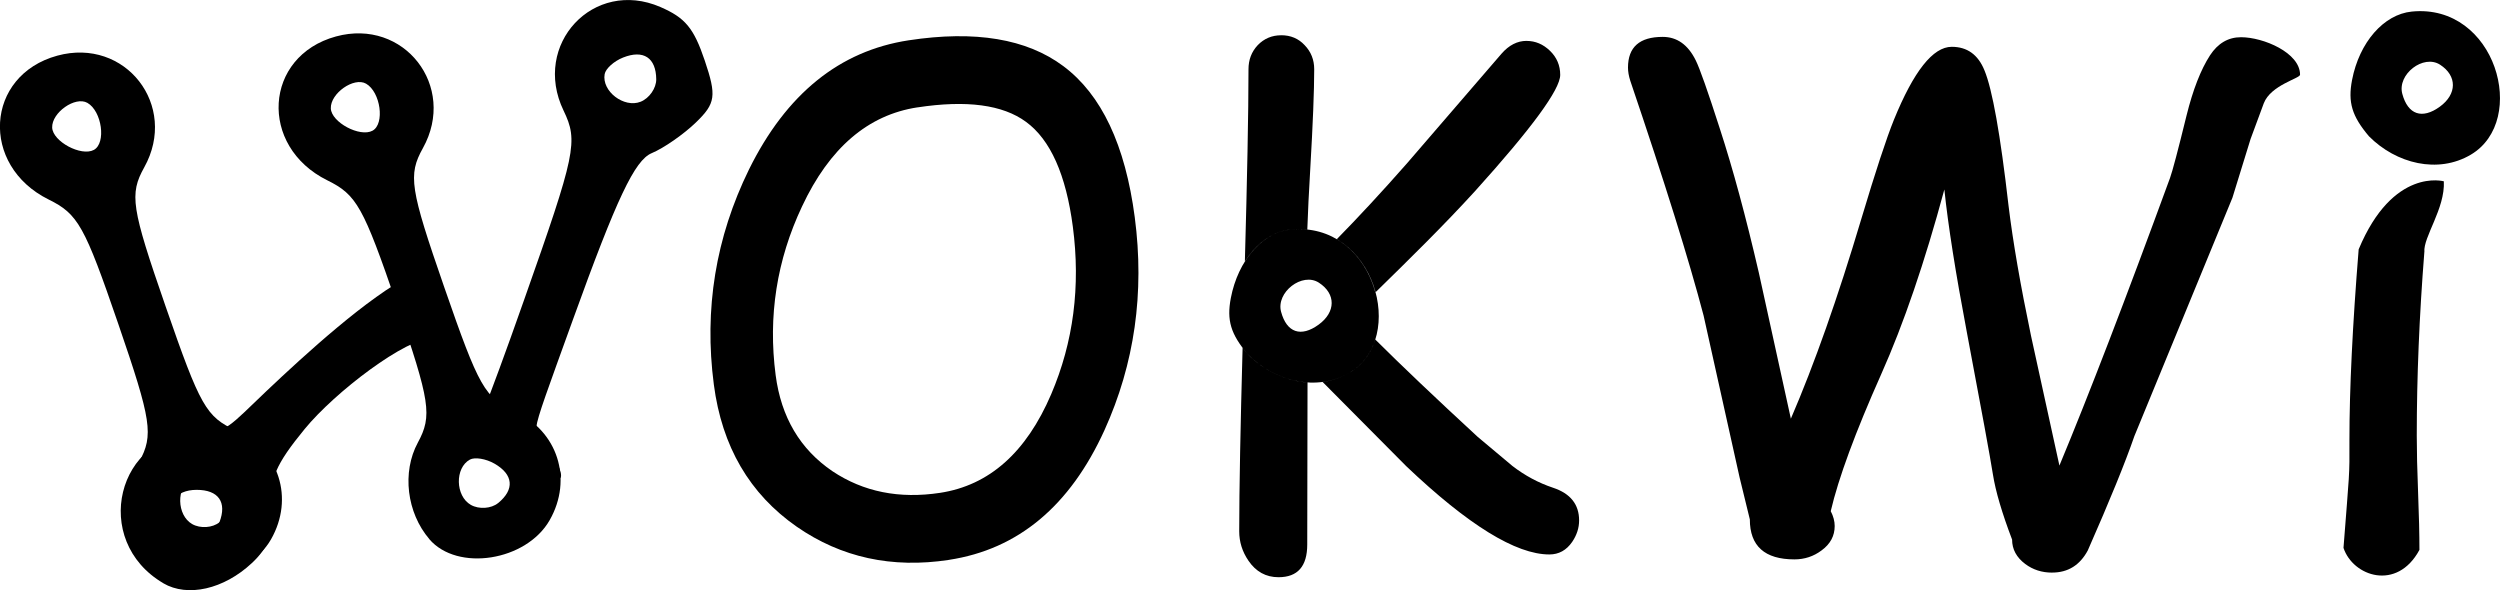 <?xml version="1.0" encoding="UTF-8" standalone="no"?>
<!-- Created with Inkscape (http://www.inkscape.org/) -->

<svg
   xmlns:dc="http://purl.org/dc/elements/1.1/"
   xmlns:cc="http://creativecommons.org/ns#"
   xmlns:rdf="http://www.w3.org/1999/02/22-rdf-syntax-ns#"
   xmlns:svg="http://www.w3.org/2000/svg"
   xmlns="http://www.w3.org/2000/svg"
   xmlns:sodipodi="http://sodipodi.sourceforge.net/DTD/sodipodi-0.dtd"
   xmlns:inkscape="http://www.inkscape.org/namespaces/inkscape"
   width="69.532mm"
   height="16.413mm"
   viewBox="0 0 69.532 16.413"
   version="1.1"
   id="svg8"
   inkscape:version="0.92.3 (2405546, 2018-03-11)"
   sodipodi:docname="logo.svg">
  <defs
     id="defs2" />
  <sodipodi:namedview
     id="base"
     pagecolor="#ffffff"
     bordercolor="#666666"
     borderopacity="1.0"
     inkscape:pageopacity="0.0"
     inkscape:pageshadow="2"
     inkscape:zoom="2.8"
     inkscape:cx="201.31515"
     inkscape:cy="55.54126"
     inkscape:document-units="mm"
     inkscape:current-layer="layer1"
     showgrid="false"
     fit-margin-top="0"
     fit-margin-left="0"
     fit-margin-right="0"
     fit-margin-bottom="0"
     inkscape:window-width="1920"
     inkscape:window-height="1137"
     inkscape:window-x="-8"
     inkscape:window-y="-8"
     inkscape:window-maximized="1" />
  <g
     inkscape:label="Layer 1"
     inkscape:groupmode="layer"
     id="layer1"
     transform="translate(-92.223,-123.833)">
    <g
       id="g1005"
       transform="translate(1.058)">
      <path
         sodipodi:nodetypes="ccscccscsccscsccsccc"
         style="fill:#000000;stroke-width:0.265"
         d="m 95.357,139.362 c -0.631,-0.737 -0.765,-1.863 -0.321,-2.684 0.405,-0.748 0.346,-1.136 -0.583,-3.841 -0.938,-2.73 -1.116,-3.05 -1.935,-3.455 -1.917,-0.949 -1.766,-3.452 0.241,-4.001 1.892,-0.517 3.374,1.386 2.418,3.106 -0.416,0.749 -0.361,1.113 0.593,3.865 0.969,2.796 1.126,3.072 1.964,3.457 1.193,0.548 1.62,1.884 0.969,3.025 -0.65,1.139 -2.566,1.441 -3.348,0.528 z m 1.912,-1.003 c 0.465,-0.38 0.425,-0.796 -0.103,-1.098 -0.238,-0.136 -0.544,-0.186 -0.681,-0.112 -0.423,0.23 -0.407,1.014 0.025,1.26 0.226,0.129 0.567,0.106 0.759,-0.051 z m -3.493,-10.357 c 0.347,-0.189 0.224,-1.077 -0.18,-1.308 -0.337,-0.192 -0.994,0.269 -0.98,0.687 0.014,0.386 0.809,0.812 1.16,0.621 z"
         id="path904"
         inkscape:connector-curvature="0" />
      <path
         inkscape:connector-curvature="0"
         id="path906"
         d="m 103.107,138.828 c -0.631,-0.737 -0.765,-1.863 -0.321,-2.684 0.405,-0.748 0.346,-1.136 -0.583,-3.841 -0.938,-2.73 -1.116,-3.05 -1.935,-3.455 -1.917,-0.949 -1.766,-3.452 0.241,-4.001 1.892,-0.517 3.374,1.386 2.418,3.106 -0.416,0.749 -0.361,1.113 0.593,3.865 0.969,2.796 1.126,3.072 1.964,3.457 1.193,0.548 1.62,1.884 0.969,3.025 -0.65,1.139 -2.566,1.441 -3.348,0.528 z m 1.912,-1.003 c 0.465,-0.38 0.425,-0.796 -0.103,-1.098 -0.238,-0.136 -0.544,-0.186 -0.681,-0.112 -0.423,0.23 -0.407,1.014 0.025,1.26 0.226,0.129 0.567,0.106 0.759,-0.051 z m -3.493,-10.357 c 0.347,-0.189 0.224,-1.077 -0.18,-1.308 -0.337,-0.192 -0.994,0.269 -0.98,0.687 0.013,0.386 0.809,0.812 1.16,0.621 z"
         style="fill:#000000;stroke-width:0.265"
         sodipodi:nodetypes="ccscccscsccscsccsccc" />
      <path
         sodipodi:nodetypes="cszcccccccsccc"
         inkscape:connector-curvature="0"
         id="path826-2"
         d="m 95.708,140.054 c -2.027,-1.187 -1.3,-4.185 1.014,-4.185 0.751,0 0.817,-0.177 1.864,-1.169 1.048,-0.992 2.833,-2.627 4.035,-3.221 0.323,0.459 0.571,1.615 0.607,1.748 -0.773,0 -2.751,1.515 -3.589,2.538 -0.81,0.988 -0.985,1.401 -0.928,2.188 0.053,0.731 -0.081,1.111 -0.541,1.541 -0.779,0.728 -1.787,0.957 -2.463,0.561 z m 1.56,-1.695 c 0.215,-0.56 -0.025,-0.902 -0.634,-0.902 -0.595,0 -0.897,0.409 -0.693,0.939 0.198,0.516 1.125,0.49 1.327,-0.037 z"
         style="fill:#000000;stroke-width:0.265" />
      <path
         sodipodi:nodetypes="ccsscccscccscsc"
         inkscape:connector-curvature="0"
         id="path826-6"
         d="m 104.351,135.887 c 0,0 0.283,-0.565 1.392,-3.717 1.44,-4.077 1.509,-4.406 1.096,-5.262 -0.887,-1.841 0.834,-3.684 2.691,-2.881 0.694,0.3 0.931,0.586 1.236,1.49 0.332,0.984 0.303,1.191 -0.244,1.72 -0.342,0.331 -0.896,0.716 -1.232,0.856 -0.47,0.196 -0.972,1.255 -2.186,4.618 -1.443,3.997 -1.06,2.817 -0.671,3.542 0.962,1.789 -0.259,0.492 -2.083,-0.365 z m 5.066,-9.849 c -0.006,-0.6 -0.356,-0.83 -0.922,-0.605 -0.255,0.101 -0.485,0.309 -0.513,0.462 -0.085,0.474 0.537,0.951 1,0.768 0.242,-0.096 0.437,-0.377 0.435,-0.625 z"
         style="fill:#000000;stroke-width:0.265" />
    </g>
    <path
       d="m 118.616,139.405 q -2.378,0.363 -4.232,-0.922 -1.969,-1.37 -2.307,-3.953 -0.413,-3.147 0.978,-5.985 1.557,-3.151 4.441,-3.591 2.774,-0.423 4.3,0.717 1.592,1.186 1.988,4.206 0.413,3.147 -0.841,5.917 -1.442,3.17 -4.326,3.61 z m -0.876,-12.586 q -2.066,0.315 -3.209,2.753 -1.057,2.239 -0.735,4.695 0.23,1.755 1.58,2.672 1.291,0.861 2.995,0.601 2.049,-0.313 3.089,-2.744 0.928,-2.173 0.602,-4.656 -0.285,-2.174 -1.303,-2.918 -0.971,-0.715 -3.02,-0.402 z"
       style="font-style:normal;font-variant:normal;font-weight:normal;font-stretch:normal;font-size:medium;line-height:1.25;font-family:'Comic Sans MS';-inkscape-font-specification:'Comic Sans MS';letter-spacing:0px;word-spacing:0px;fill:#000000;fill-opacity:1;stroke:none;stroke-width:0.453"
       id="path959"
       inkscape:connector-curvature="0" />
    <path
       inkscape:connector-curvature="0"
       d="m 127.856,124.814 c -0.257,0 -0.475,0.092 -0.652,0.275 -0.172,0.184 -0.257,0.407 -0.257,0.671 0,1.224 -0.038,3.081 -0.101,5.354 0.318,-0.509 0.773,-0.847 1.271,-0.897 0.163,-0.016 0.318,-0.015 0.466,10e-4 0.017,-0.485 0.043,-1.037 0.082,-1.685 0.073,-1.255 0.11,-2.18 0.11,-2.774 0,-0.263 -0.089,-0.487 -0.267,-0.671 -0.171,-0.184 -0.389,-0.275 -0.652,-0.275 z m 6.825,0.156 c -0.257,0 -0.49,0.119 -0.698,0.358 l -2.637,3.059 c -0.698,0.793 -1.343,1.488 -1.944,2.1 0.546,0.321 0.914,0.88 1.074,1.479 0.945,-0.925 1.887,-1.847 2.771,-2.816 1.58,-1.751 2.37,-2.829 2.37,-3.233 0,-0.263 -0.095,-0.487 -0.285,-0.671 -0.19,-0.184 -0.407,-0.275 -0.652,-0.275 z m -4.208,8.306 c -0.12,0.379 -0.352,0.707 -0.712,0.92 -0.238,0.141 -0.493,0.225 -0.754,0.259 l 2.33,2.346 c 1.721,1.635 3.047,2.453 3.978,2.453 h 5.3e-4 c 0.263,0 0.474,-0.117 0.634,-0.349 0.129,-0.19 0.193,-0.389 0.193,-0.597 0,-0.447 -0.242,-0.75 -0.726,-0.91 -0.404,-0.135 -0.781,-0.337 -1.13,-0.606 l -0.965,-0.809 c -1.168,-1.077 -2.129,-1.991 -2.848,-2.707 z m -3.69,0.229 c -0.058,2.143 -0.094,3.925 -0.094,5.105 0,0.294 0.085,0.566 0.257,0.818 0.208,0.306 0.487,0.459 0.836,0.459 0.533,0 0.799,-0.303 0.799,-0.91 l 0.008,-4.509 c -0.606,-0.039 -1.208,-0.324 -1.664,-0.783 -0.052,-0.062 -0.099,-0.121 -0.143,-0.18 z m 1.333,-3.288 c 2.337,-0.235 3.256,3.024 1.645,3.979 -0.912,0.541 -2.076,0.253 -2.835,-0.511 -0.473,-0.559 -0.589,-0.945 -0.47,-1.564 0.201,-1.047 0.88,-1.826 1.66,-1.904 z m -0.262,2.289 c 0.156,0.58 0.552,0.714 1.044,0.356 0.481,-0.35 0.484,-0.858 0.007,-1.167 -0.463,-0.3 -1.198,0.267 -1.051,0.811 z"
       style="font-style:normal;font-variant:normal;font-weight:normal;font-stretch:normal;font-size:medium;line-height:1.25;font-family:'Comic Sans MS';-inkscape-font-specification:'Comic Sans MS';letter-spacing:0px;word-spacing:0px;fill:#000000;fill-opacity:1;stroke:none;stroke-width:0.47"
       id="path828" />
    <path
       sodipodi:nodetypes="ccccccccscsccccssccccccscccccccssccccccc"
       d="m 149.296,139.759 c -0.282,0 -0.53,-0.08 -0.744,-0.239 -0.245,-0.184 -0.367,-0.41 -0.367,-0.68 -0.282,-0.741 -0.459,-1.344 -0.533,-1.81 -0.073,-0.465 -0.315,-1.785 -0.726,-3.959 -0.312,-1.647 -0.521,-2.97 -0.625,-3.968 -0.545,2.021 -1.13,3.733 -1.755,5.135 -0.723,1.623 -1.191,2.894 -1.405,3.812 0.073,0.141 0.11,0.279 0.11,0.413 0,0.276 -0.122,0.502 -0.367,0.68 -0.22,0.165 -0.472,0.248 -0.753,0.248 -0.827,0 -1.24,-0.371 -1.24,-1.112 l -0.285,-1.167 -1.001,-4.501 c -0.398,-1.519 -1.078,-3.696 -2.039,-6.531 -0.043,-0.135 -0.064,-0.257 -0.064,-0.367 0,-0.57 0.322,-0.854 0.965,-0.854 0.398,0 0.704,0.217 0.919,0.652 0.11,0.22 0.334,0.854 0.671,1.902 0.361,1.108 0.723,2.443 1.084,4.005 l 0.891,4.06 c 0.655,-1.519 1.307,-3.368 1.957,-5.548 0.398,-1.329 0.701,-2.251 0.909,-2.765 0.551,-1.353 1.087,-2.03 1.608,-2.03 0.429,0 0.732,0.217 0.909,0.652 0.22,0.527 0.444,1.782 0.671,3.766 0.122,1.004 0.331,2.211 0.625,3.619 l 0.79,3.61 c 0.821,-1.972 1.846,-4.639 3.077,-8.001 0.067,-0.184 0.22,-0.762 0.459,-1.736 0.178,-0.717 0.395,-1.274 0.652,-1.672 0.22,-0.337 0.508,-0.505 0.863,-0.505 0.619,0 1.642,0.43 1.642,1.043 0,0.104 -0.813,0.286 -1.009,0.795 l -0.367,0.992 -0.505,1.635 -2.728,6.632 c -0.251,0.729 -0.683,1.788 -1.295,3.178 -0.22,0.41 -0.551,0.615 -0.992,0.615 z"
       style="font-style:normal;font-variant:normal;font-weight:normal;font-stretch:normal;font-size:medium;line-height:1.25;font-family:'Comic Sans MS';-inkscape-font-specification:'Comic Sans MS';letter-spacing:0px;word-spacing:0px;fill:#000000;fill-opacity:1;stroke:none;stroke-width:0.47"
       id="path963"
       inkscape:connector-curvature="0" />
    <g
       id="g1013">
      <path
         sodipodi:nodetypes="cssccccccc"
         inkscape:connector-curvature="0"
         id="path965"
         style="font-style:normal;font-variant:normal;font-weight:normal;font-stretch:normal;font-size:medium;line-height:1.25;font-family:'Comic Sans MS';-inkscape-font-specification:'Comic Sans MS';letter-spacing:0px;word-spacing:0px;fill:#000000;fill-opacity:1;stroke:none;stroke-width:0.47"
         d="m 159.651,130.842 c -0.141,1.782 -0.211,3.485 -0.211,5.107 0,0.429 0.012,0.958 0.037,1.589 0.025,0.631 0.037,1.161 0.037,1.589 -0.623,1.157 -1.85,0.737 -2.112,-0.056 0.165,-2.139 0.17,-1.952 0.165,-3.003 0,-1.415 0.086,-3.181 0.257,-5.3 0.955,-2.292 2.369,-1.892 2.369,-1.892 0.038,0.758 -0.578,1.553 -0.541,1.966 z" />
      <path
         sodipodi:nodetypes="csccccccccc"
         inkscape:connector-curvature="0"
         id="path826-2-0"
         d="m 159.3,124.155 c 2.337,-0.235 3.256,3.024 1.645,3.979 -0.912,0.541 -2.076,0.253 -2.835,-0.511 -0.473,-0.559 -0.589,-0.945 -0.47,-1.564 0.201,-1.047 0.88,-1.826 1.66,-1.904 z m -0.262,2.289 c 0.156,0.58 0.552,0.714 1.044,0.356 0.481,-0.35 0.484,-0.858 0.007,-1.167 -0.463,-0.3 -1.198,0.267 -1.051,0.811 z"
         style="fill:#000000;stroke-width:0.265" />
    </g>
  </g>
</svg>
